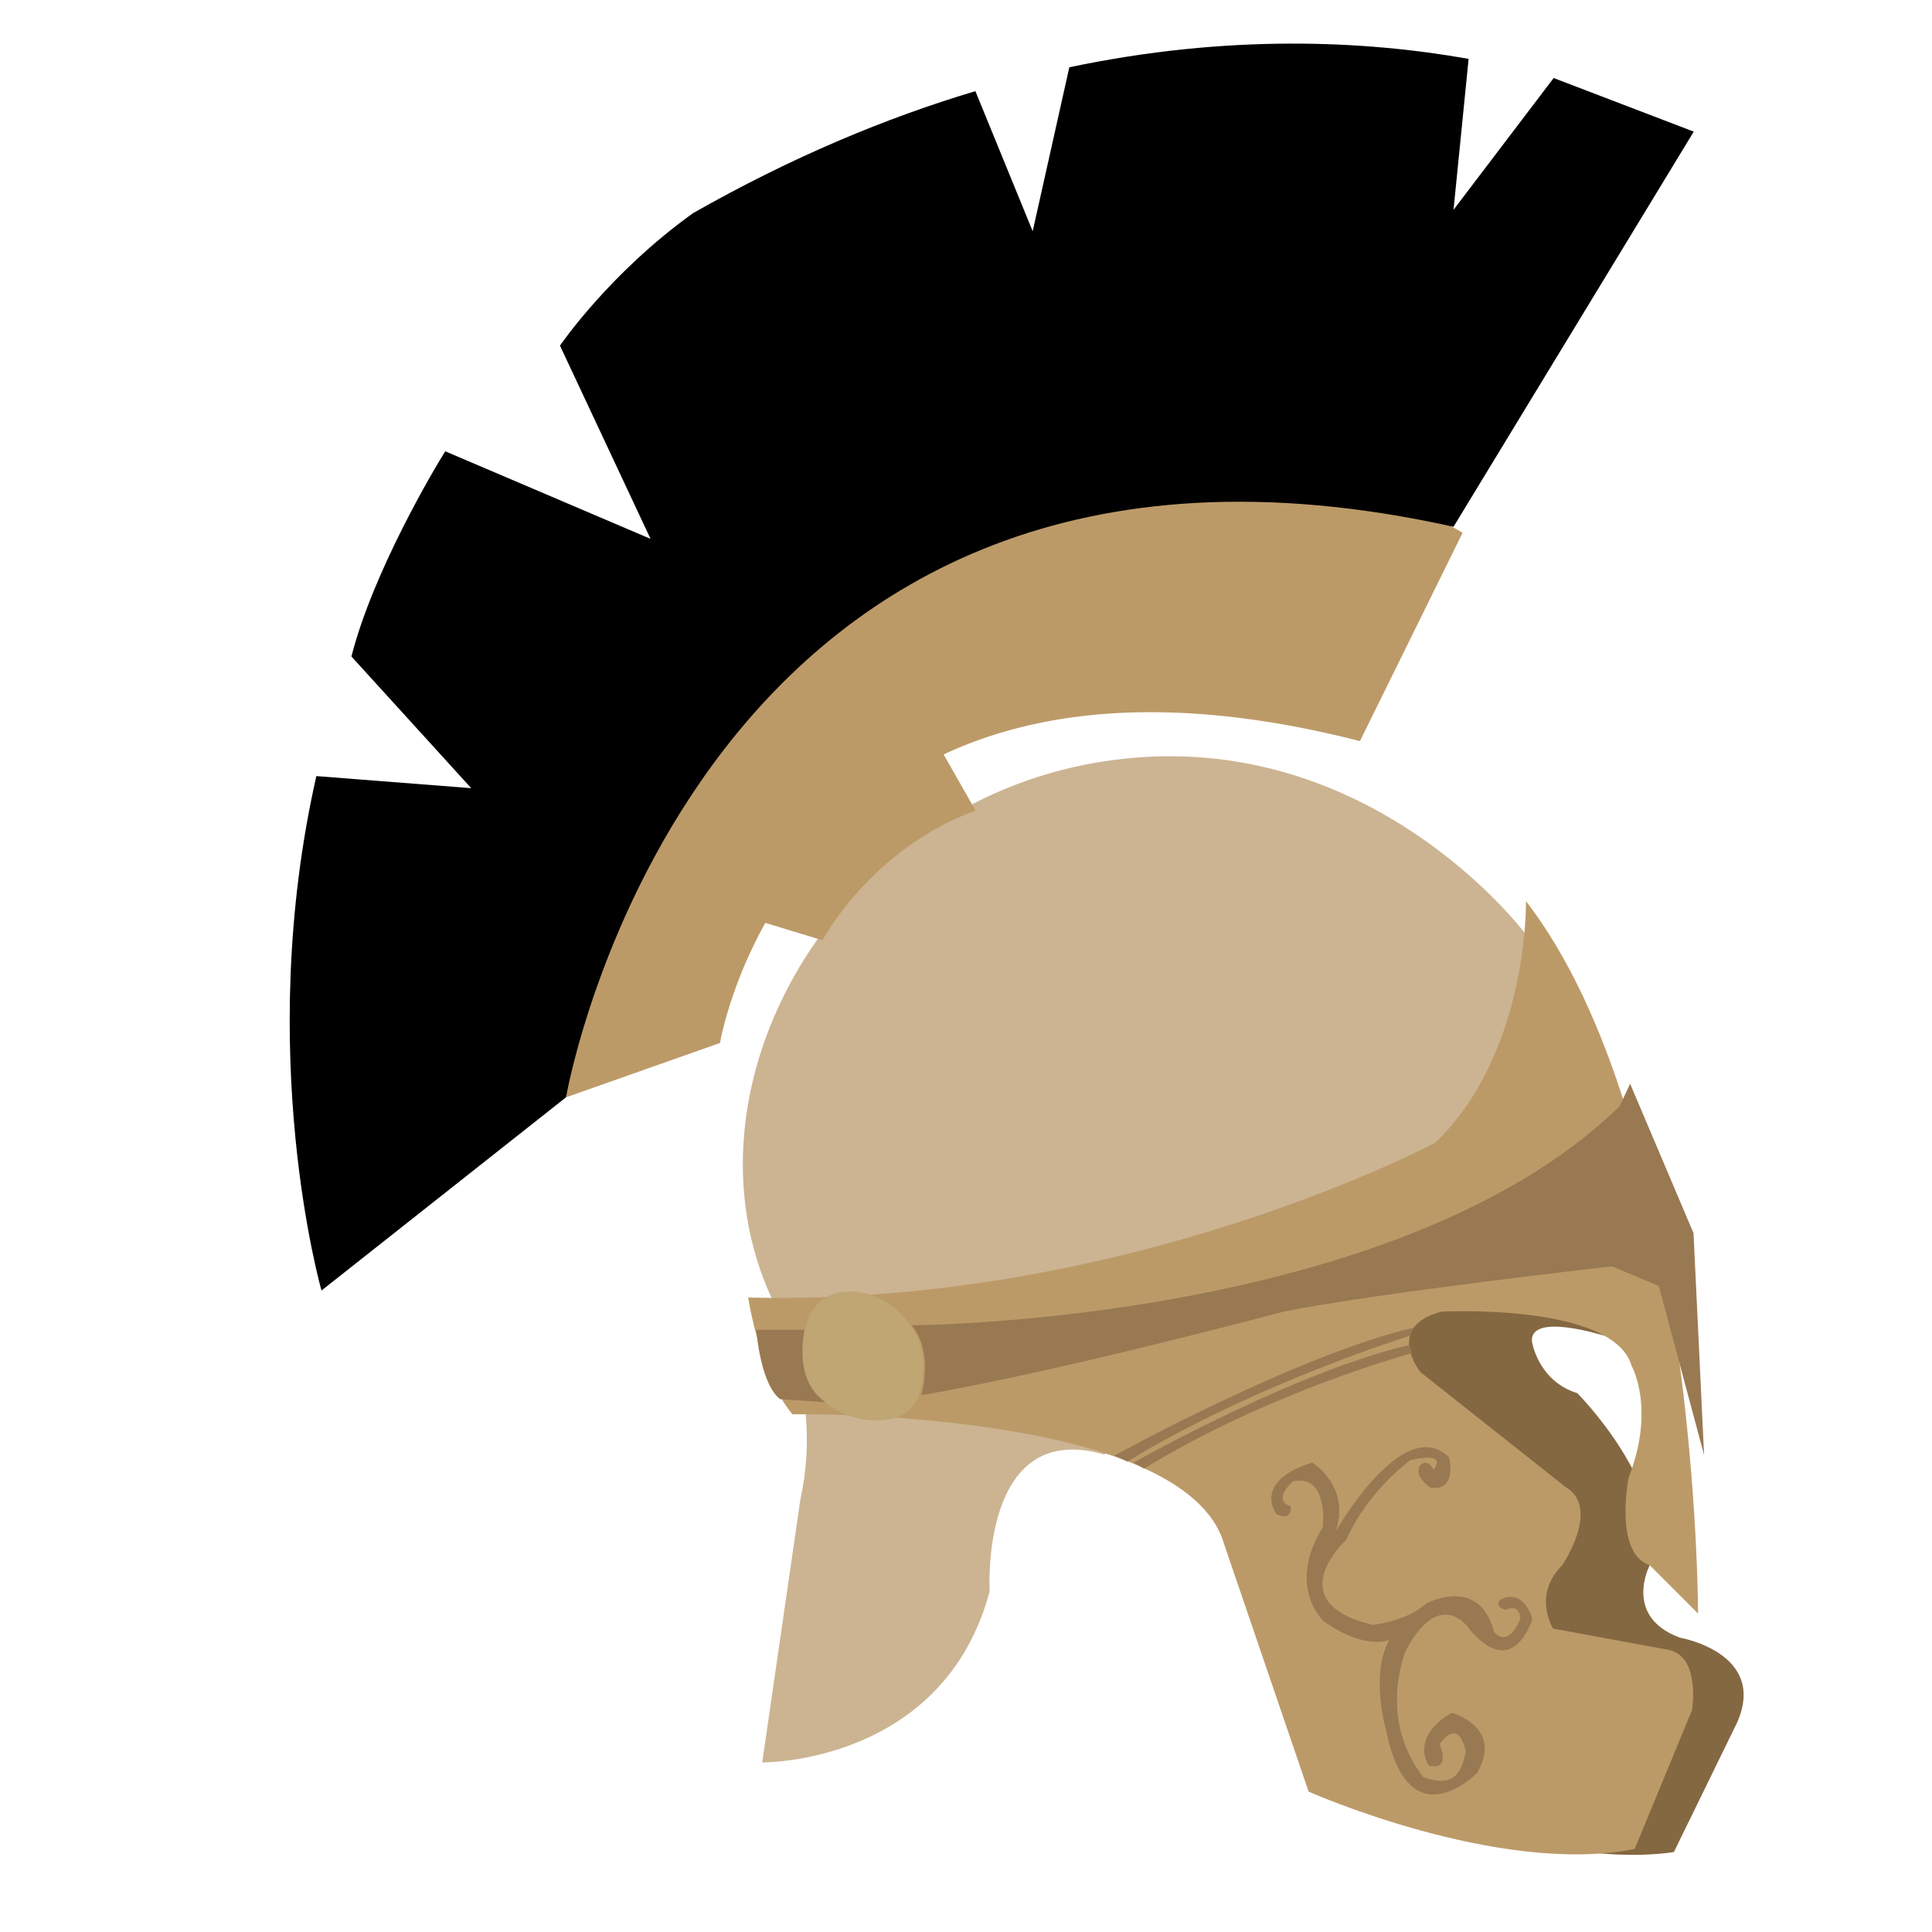 <!DOCTYPE svg PUBLIC "-//W3C//DTD SVG 1.1//EN" "http://www.w3.org/Graphics/SVG/1.1/DTD/svg11.dtd"><svg xmlns="http://www.w3.org/2000/svg" width="640" height="640" viewBox="-29.424 30.041 640 640"><path fill="#846842" d="M502.076 472.541s-25-8-24 2c0 0 2 13 15 17 0 0 31 31 24 57 0 0-9 17 10 24 0 0 29 5 19 28l-21 43s-27 5-60-8c0 0-45-97-32-169 0 0 32-26 69 6z"/><path fill="#CCB492" d="M475.743 339.208s-53.333-71.334-141.333-56.667c-88 14.667-140.667 108-108 178 0 0 17.333 30 9.333 66l-12.667 87.333s60.001.666 75.334-56.667c0 0-3.334-57.333 38-45.333 0 0 100.666-66.001 158.666-50.667 0 .001 12-57.332-19.333-121.999z"/><path fill="#BC9A68" d="M218.41 459.874s4 26 14.667 38.667c0 0 130-2 143 43l28 82s63 28 108 19l19-46s3-18-8-20l-38-7s-7-11 3-21c0 0 13-19 1-26l-48-38s-12-15 7-20c0 0 57-3 63 18 0 0 8 14-1 37 0 0-5 25 7 29l16 16s0-162-57-236c0 0 1 50-30 80-.001 0-101.667 54.333-227.667 51.333z"/><path fill="#BFA673" d="M276.41 481.874c0 12.519-4.034 18.667-16 18.667-11.966 0-24-8.814-24-21.333 0-12.518 4.034-21.334 16-21.334 11.965 0 24 11.482 24 24z"/><path fill="#997952" d="M221.076 470.541h16s-4 17 7 24l-15-1s-6-3-8-23zM272.576 469.041s160.5-.5 234.5-72.5l3.5-7.5 21 49.5 3.5 73.5-15-56-15.5-6.5s-75.834 8.5-108.834 15c0 0-74.666 20.001-120 27.667.001 0 4.334-14-3.166-23.167zM443.812 614.854s-6.387-9.258 7.655-17.435c0 0 17.222 4.611 8.482 19.875 0 0-22.783 23.438-30.271-14.361 0 0-5.282-17.964 1.081-29.634 0 0-7.82 3.607-21.7-6.201 0 0-12.503-11.378-.264-31.196 0 0 2.021-17.639-9.899-15.167 0 0-7.185 6.169-.656 8.324 0 0 .439 5.053-4.809 2.576 0 0-8.37-10.66 11.818-17.13 0 0 12.796 7.636 7.836 22.758 0 0 22.364-39.374 37.517-24.45 0 0 2.86 11.51-6.232 10.006 0 0-5.181-3.31-3.638-6.963 0 0 2.153-3.399 4.739.976 0 0 5.295-6.1-7.714-3.078 0 0-14.206 10.257-21.123 26.281 0 0-22.778 20.717 8.658 28.258 0 0 11.179-1.062 17.724-7.068 0 0 17.504-9.596 22.496 9.396 0 0 4.345 5.967 8.719-4.384 0 0-.213-5.248-4.797-2.863 0 0-3.904-.914-2.044-3.288 0 0 7.087-4.921 10.812 6.234 0 0-6.027 20.692-20.599 3.718 0 0-9.484-15.135-21.247 6.603 0 0-9.714 22.306 5.686 42.061 5.696 2.092 12.324 2.998 14.076-8.592 0 0-2.028-11.45-8.61-2.309.002-.002 3.891 9.075-3.696 7.053z"/><path fill="#997952" d="M346.076 514.541s53-30 91.5-39l.75 2.75s-47.25 12.75-88.75 38.25l-3.5-2z"/><path fill="#997952" d="M339.743 512.208s60.5-33.334 99-42.334l-1.167 2.667s-52 16.167-93.5 41.667l-4.333-2z"/><path fill="#BC9A68" d="M421.076 275.541l34-69s-107-68-232 19c0 0-64 60-65 168l51-18s24.509-147.998 212-100z"/><path d="M452.076 204.541l79.578-130.896-46.41-17.756-33.168 43.651 4.998-49.999c-34.588-6.136-79.732-8.272-132.269 2.786l-12.14 54.316-18.977-46.403c-29.411 8.768-60.742 21.774-93.517 40.404-27.787 19.912-44.095 43.897-44.095 43.897l30 64-68-29c-3.438 5.374-24 40-31.08 67.973l39.679 43.621-51.305-4.002C54.558 379 77.077 457.542 77.077 457.542l81-64c-.001-.001 42.094-244.9 293.999-189.001z"/><path fill="#BC9A68" d="M220.076 334.541l22.965 6.978s16.035-30.312 50.702-42.978l-13.667-24s-45 24.001-60 60z"/></svg>